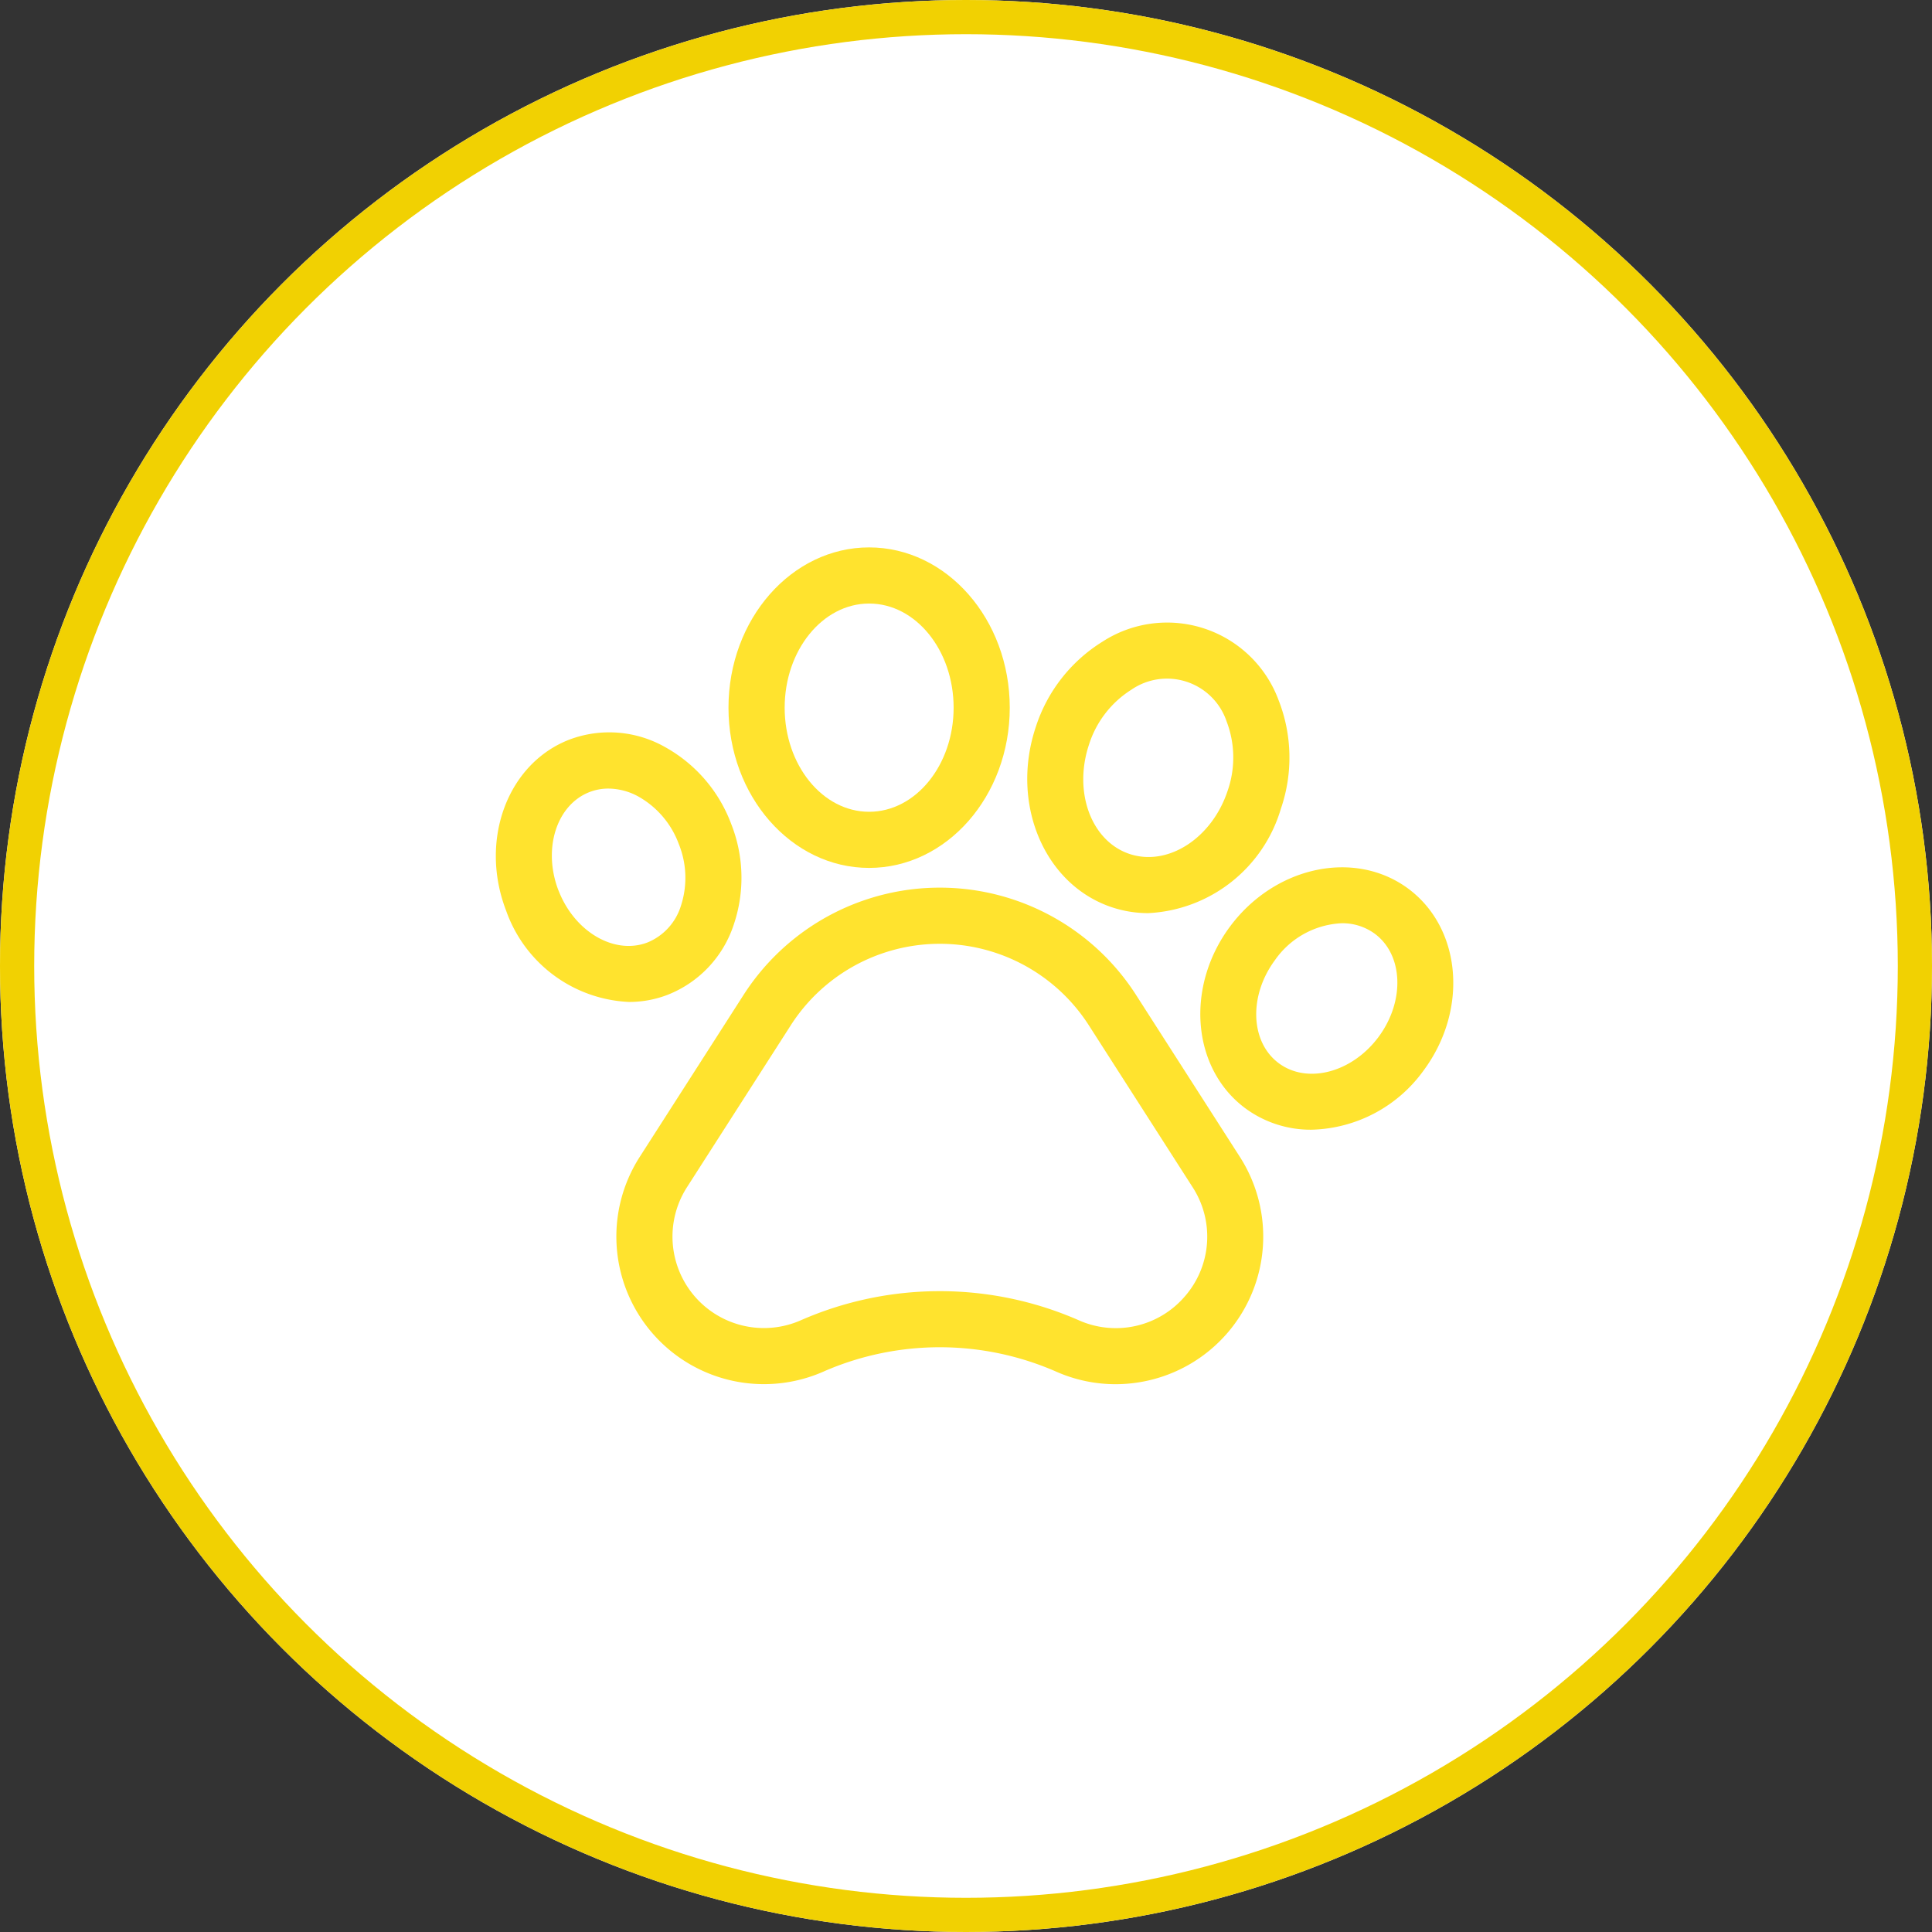 <svg xmlns="http://www.w3.org/2000/svg" viewBox="0 0 113 113">
  <rect x="0" y="0" width="113" height="113" fill="#333333" stroke="none"/>
  <defs>
    <style>
      .cls-1 {
        fill: #fff;
        stroke: #f1d102;
        stroke-width: 2px;
      }

      .cls-2 {
        fill: #ffe32e;
      }

      .cls-3 {
        stroke: none;
      }

      .cls-4 {
        fill: none;
      }
    </style>
  </defs>
  <g id="logo_shop" transform="translate(-496 -208)">
    <g id="Ellipse_6" data-name="Ellipse 6" class="cls-1" transform="translate(496 208)">
      <circle class="cls-3" cx="56.5" cy="56.5" r="56.5"/>
      <circle class="cls-4" cx="56.5" cy="56.5" r="55.5"/>
    </g>
    <g id="pawprint" transform="translate(525 240.017)">
      <path id="Path_1" data-name="Path 1" class="cls-2" d="M94.857,188.228a13.635,13.635,0,0,0-22.961,0L65.824,197.7a8.631,8.631,0,0,0,10.74,12.559l.112-.05a16.967,16.967,0,0,1,13.513.05,8.583,8.583,0,0,0,3.463.733,8.693,8.693,0,0,0,1.932-.219,8.632,8.632,0,0,0,5.345-13.073Zm2.871,17.606a5.318,5.318,0,0,1-6.218,1.42,20.255,20.255,0,0,0-16.265,0l-.073.032a5.348,5.348,0,0,1-6.584-7.813L74.66,190a10.353,10.353,0,0,1,17.433,0l6.072,9.472A5.318,5.318,0,0,1,97.728,205.835Zm0,0" transform="translate(-57.409 -162.049)"/>
      <path id="Path_2" data-name="Path 2" class="cls-2" d="M10.051,114.245a6.621,6.621,0,0,0,3.864-4.1,8.554,8.554,0,0,0-.151-5.9,8.559,8.559,0,0,0-3.842-4.476,6.621,6.621,0,0,0-5.613-.452C.681,100.715-.984,105.2.6,109.317a8,8,0,0,0,7.191,5.347,6.269,6.269,0,0,0,2.261-.419Zm-6.389-6.107c-.932-2.427-.113-5.008,1.827-5.754a3.045,3.045,0,0,1,1.1-.2,3.7,3.7,0,0,1,1.767.475,5.272,5.272,0,0,1,2.347,2.771,5.269,5.269,0,0,1,.117,3.629,3.394,3.394,0,0,1-1.945,2.124h0c-1.938.747-4.275-.619-5.21-3.044Zm0,0" transform="translate(0 -88.078)"/>
      <path id="Path_3" data-name="Path 3" class="cls-2" d="M132.639,18.746c4.536,0,8.226-4.2,8.226-9.372S137.174,0,132.639,0s-8.225,4.2-8.225,9.374S128.1,18.746,132.639,18.746Zm0-15.463c2.725,0,4.943,2.733,4.943,6.091s-2.218,6.089-4.943,6.089S127.7,12.731,127.7,9.374s2.217-6.091,4.942-6.091Zm0,0" transform="translate(-110.806)"/>
      <path id="Path_4" data-name="Path 4" class="cls-2" d="M289.149,56.9h0a6.7,6.7,0,0,0,2.118.342,8.526,8.526,0,0,0,7.761-6.107,9.191,9.191,0,0,0-.131-6.341,6.953,6.953,0,0,0-10.309-3.426,9.191,9.191,0,0,0-3.9,5c-1.493,4.493.508,9.217,4.46,10.532ZM287.8,47.4a5.911,5.911,0,0,1,2.486-3.228,3.678,3.678,0,0,1,5.565,1.85,5.91,5.91,0,0,1,.059,4.074c-.922,2.775-3.493,4.429-5.729,3.686S286.882,50.179,287.8,47.4Zm0,0" transform="translate(-253.111 -35.851)"/>
      <path id="Path_5" data-name="Path 5" class="cls-2" d="M388.891,172.3h0c-3.128-2.311-7.806-1.309-10.429,2.234s-2.211,8.31.913,10.622a6.431,6.431,0,0,0,3.862,1.247,8.316,8.316,0,0,0,6.568-3.479C392.424,179.378,392.015,174.613,388.891,172.3Zm-1.726,8.67c-1.549,2.091-4.167,2.784-5.838,1.546s-1.771-3.942-.227-6.031a5.039,5.039,0,0,1,3.908-2.158,3.207,3.207,0,0,1,1.93.613C388.607,176.176,388.709,178.881,387.165,180.969Zm0,0" transform="translate(-335.53 -152.345)"/>
    </g>
  </g>
</svg>

